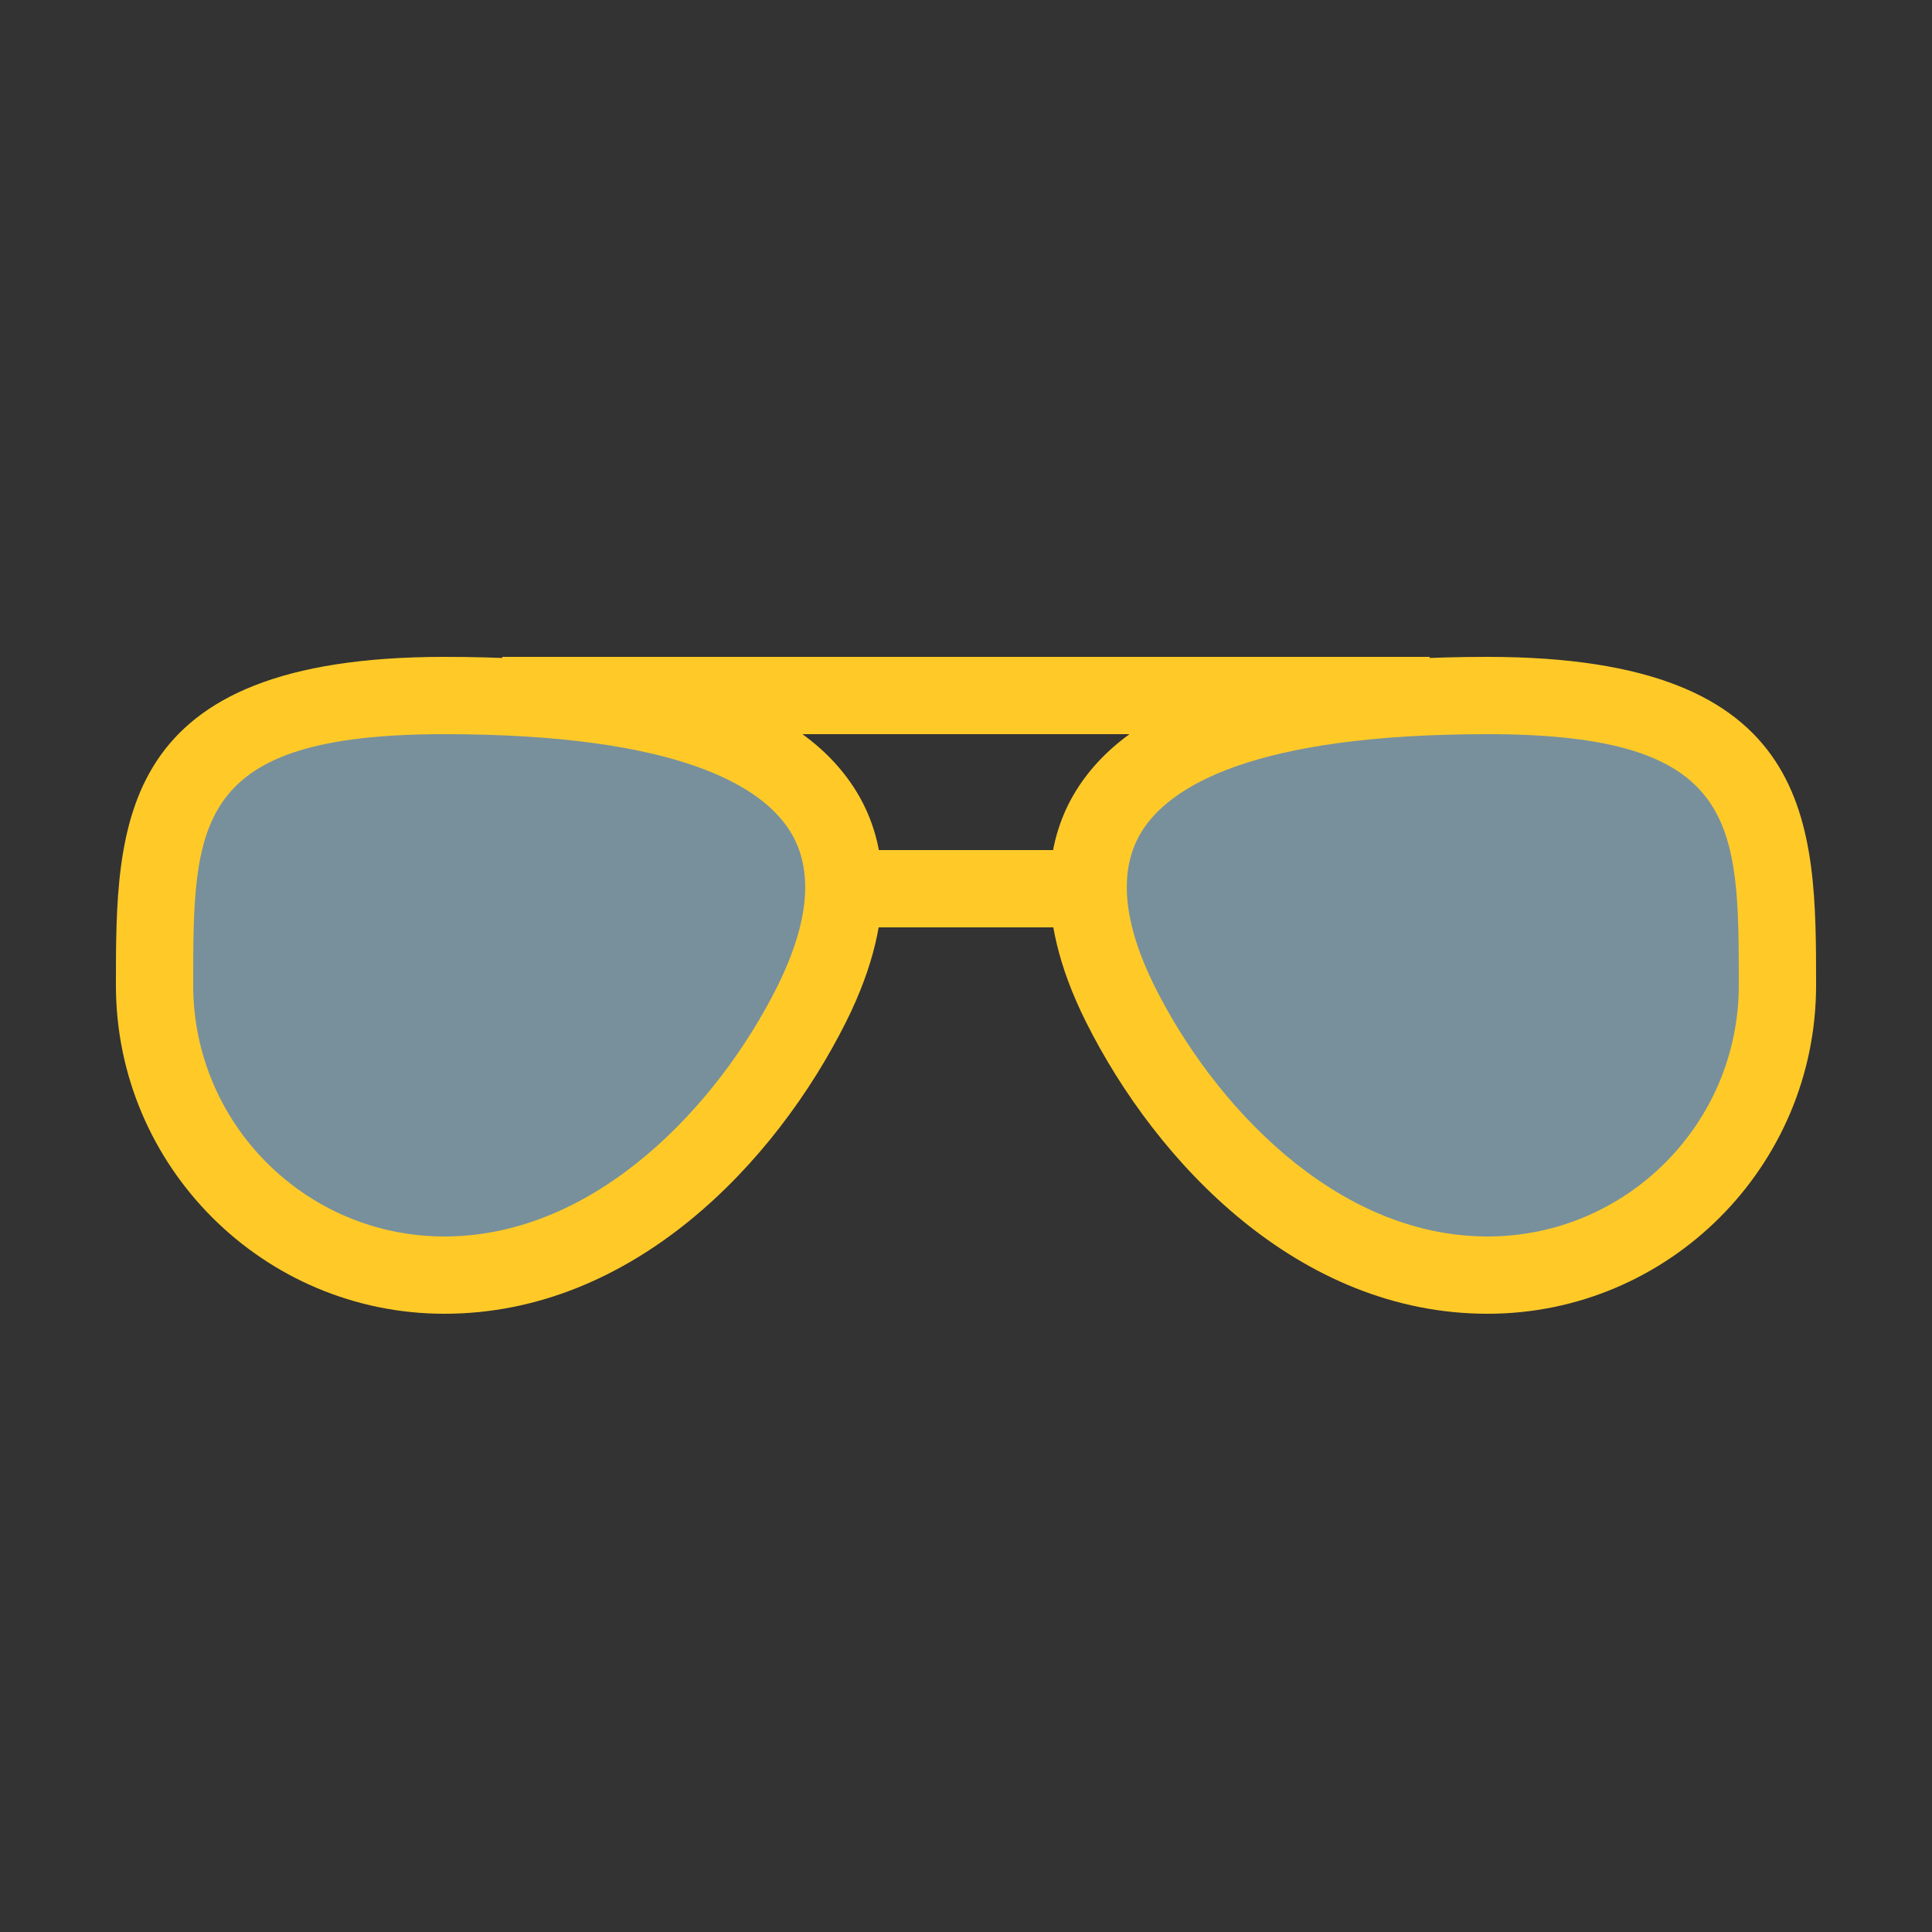 <?xml version="1.0" encoding="UTF-8" standalone="no"?>
<svg width="50px" height="50px" viewBox="0 0 50 50" version="1.1" xmlns="http://www.w3.org/2000/svg" xmlns:xlink="http://www.w3.org/1999/xlink">
    <rect x="0" y="0" width="50" height="50" fill="#333333" stroke="none"/>
    <!-- Generator: Sketch 39.1 (31720) - http://www.bohemiancoding.com/sketch -->
    <title>1010</title>
    <desc>Created with Sketch.</desc>
    <defs></defs>
    <g id="Clay-accessories" stroke="none" stroke-width="1" fill="none" fill-rule="evenodd">
        <g id="1010">
            <g id="Sun-Glasses" transform="translate(3, 17)">
                <g id="Group" transform="translate(1, 1)" fill="#78909C">
                    <path d="M17,8 C15.147,11.705 11.642,15 7.5,15 C3.358,15 0,11.643 0,7.5 C0,3.357 0,0 7.5,0 C18,0 19,4 17,8 L17,8 Z" id="Shape"></path>
                    <path d="M25,8 C26.853,11.705 30.357,15 34.5,15 C38.643,15 42,11.643 42,7.5 C42,3.357 42,0 34.5,0 C24,0 23,4 25,8 L25,8 Z" id="Shape"></path>
                </g>
                <g id="Group">
                    <path d="M8.5,17 C3.813,17 0,13.187 0,8.5 C0,4.321 0,0 8.5,0 C14.227,0 17.712,1.135 19.155,3.47 C19.843,4.583 20.357,6.524 18.895,9.448 C17.069,13.099 13.379,17 8.5,17 L8.5,17 Z M8.5,2 C2,2 2,4.309 2,8.5 C2,12.084 4.916,15 8.5,15 C12.473,15 15.619,11.527 17.105,8.553 C17.948,6.867 18.065,5.511 17.453,4.521 C16.743,3.371 14.613,2 8.5,2 L8.5,2 Z" id="Shape" fill="#FFCA28"></path>
                    <path d="M35.5,17 C30.62,17 26.932,13.099 25.105,9.447 C23.643,6.523 24.157,4.583 24.844,3.469 C26.288,1.135 29.773,0 35.5,0 C44,0 44,4.321 44,8.5 C44,13.187 40.187,17 35.5,17 L35.5,17 Z M35.5,2 C29.388,2 27.257,3.371 26.546,4.521 C25.935,5.511 26.052,6.868 26.895,8.553 C28.382,11.527 31.527,15 35.5,15 C39.084,15 42,12.084 42,8.5 C42,4.309 42,2 35.5,2 L35.5,2 Z" id="Shape" fill="#FFCA28"></path>
                    <path d="M10,1 L34,1" id="Shape" stroke="#FFCA28" stroke-width="2" fill="#F1F8E9"></path>
                    <path d="M19,6 L25,6" id="Shape" stroke="#FFCA28" stroke-width="2" fill="#F1F8E9"></path>
                </g>
            </g>
        </g>
    </g>
</svg>